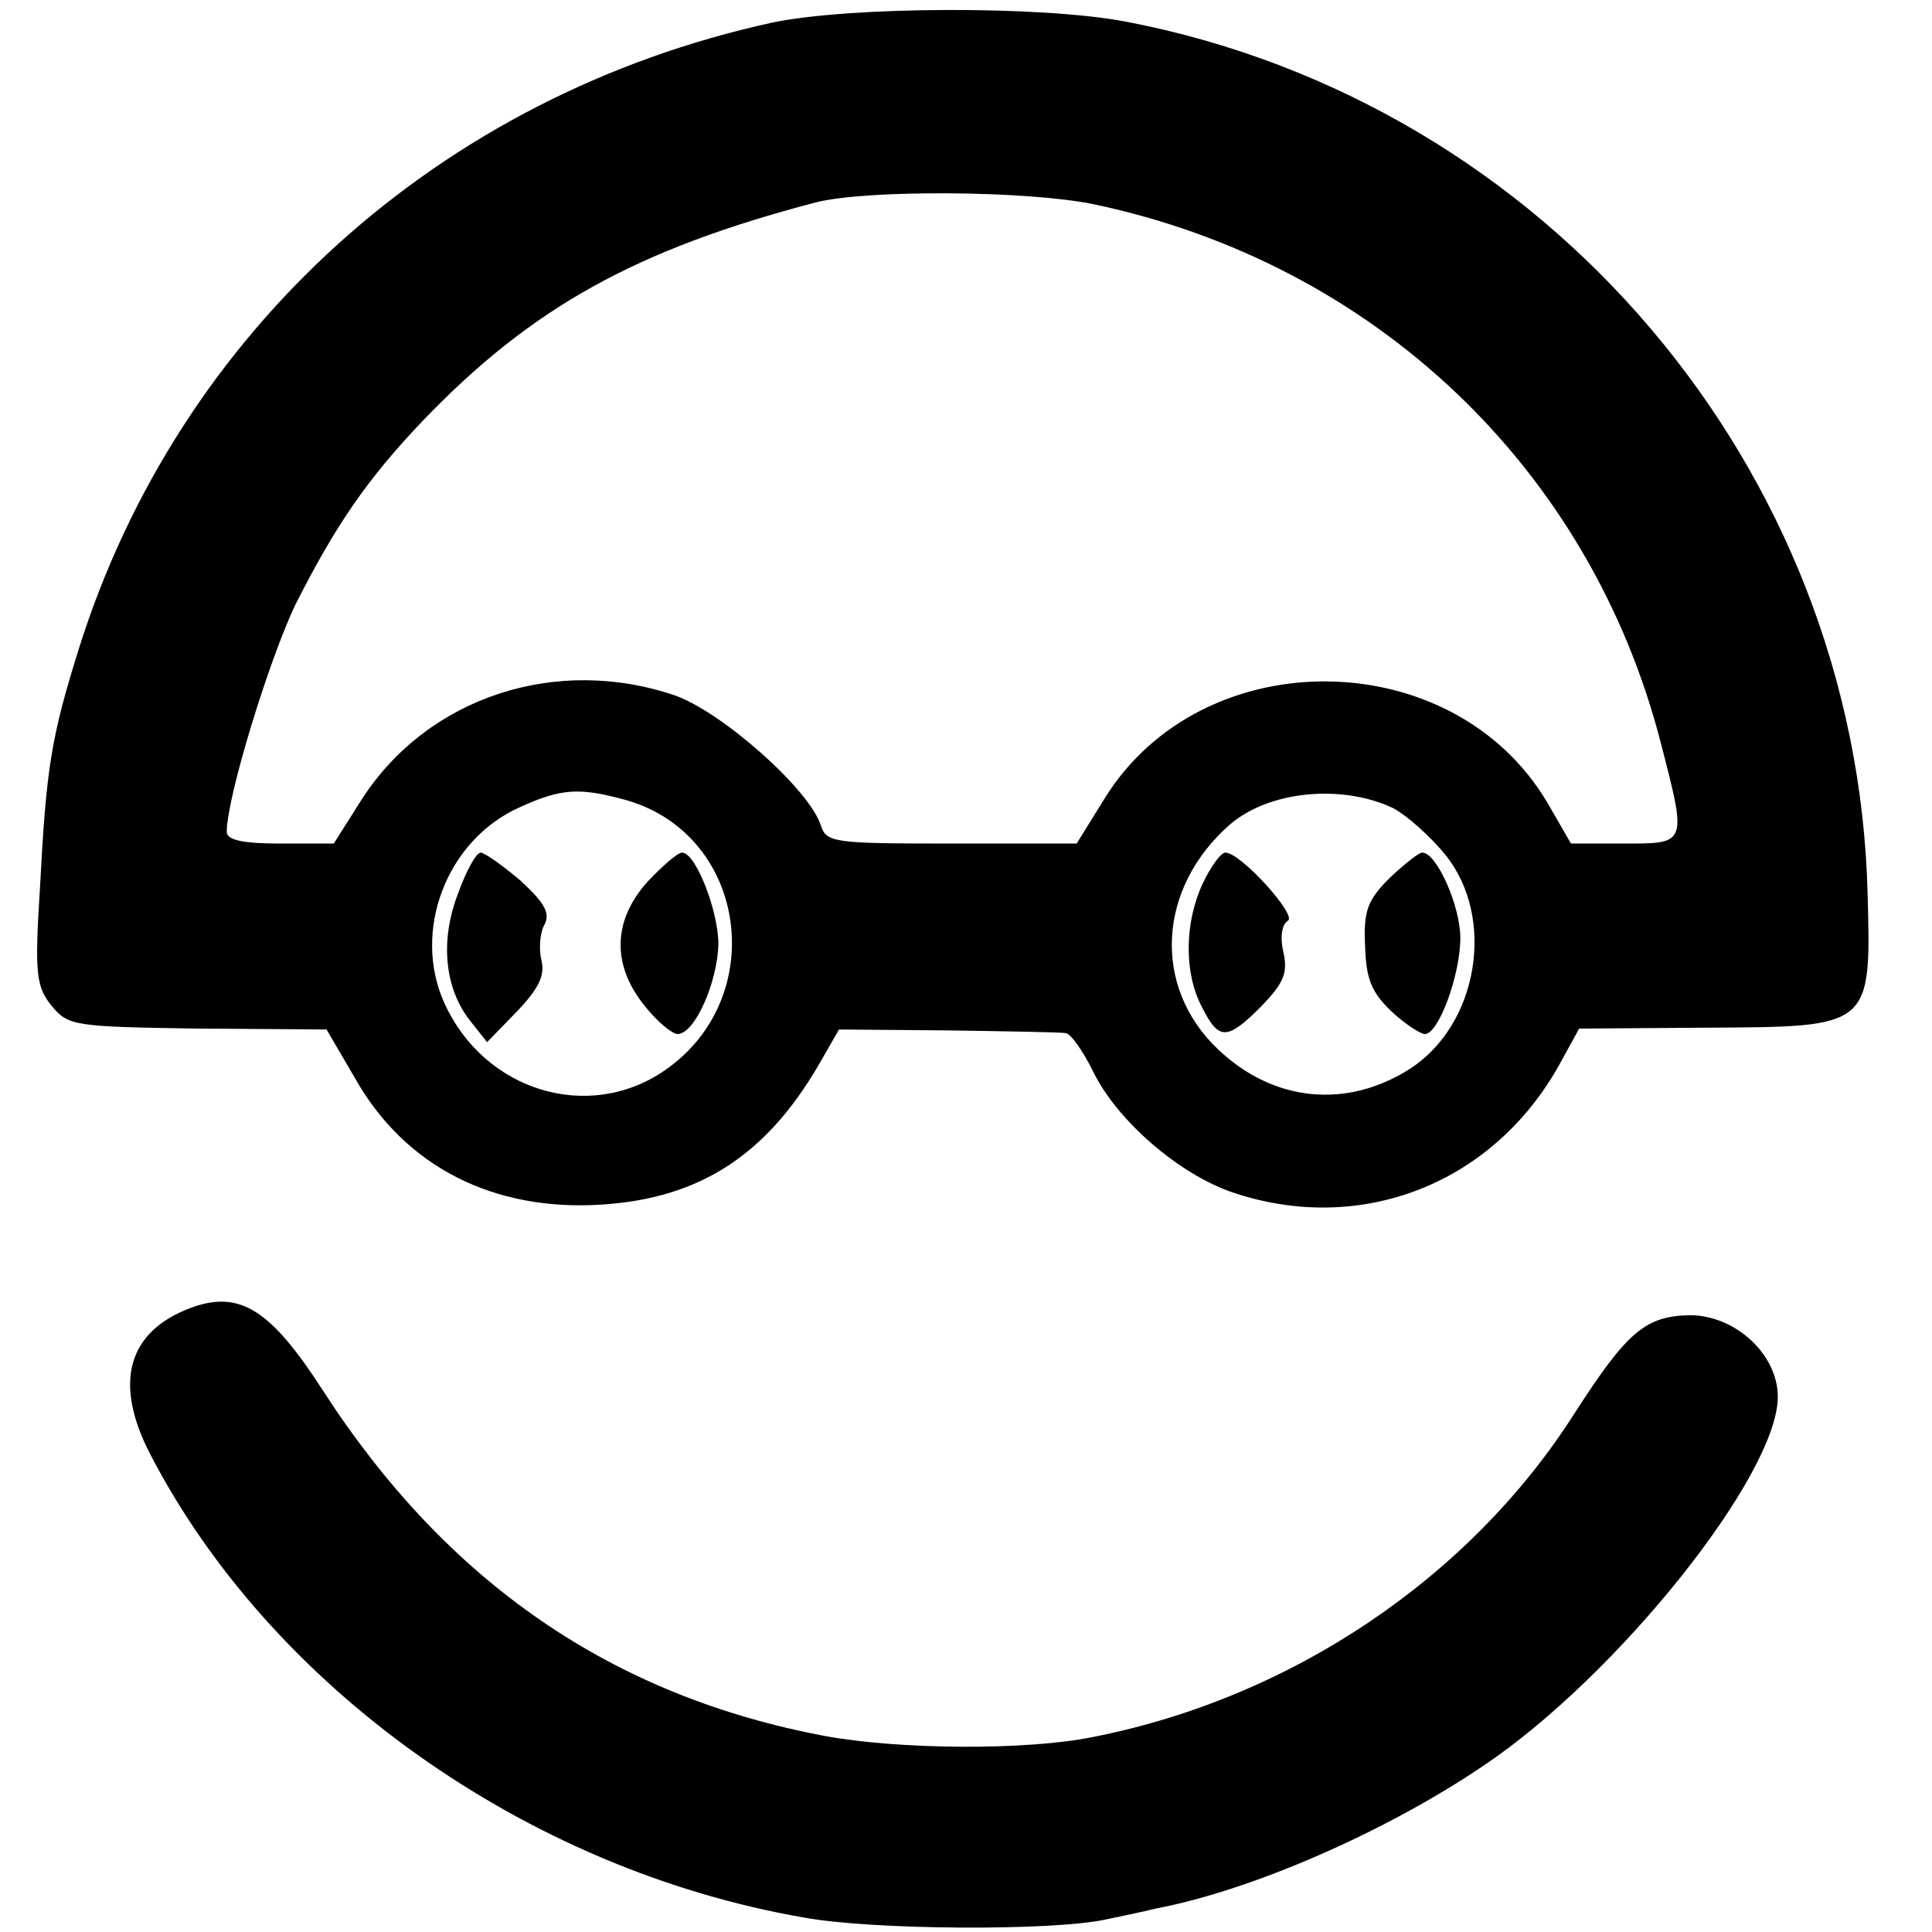 <?xml version="1.0" standalone="no"?>
<!DOCTYPE svg PUBLIC "-//W3C//DTD SVG 20010904//EN"
 "http://www.w3.org/TR/2001/REC-SVG-20010904/DTD/svg10.dtd">
<svg version="1.0" xmlns="http://www.w3.org/2000/svg"
 width="213pt" height="213pt" viewBox="0 0 213 213"
 preserveAspectRatio="xMidYMid meet">
<g transform="translate(0,213) scale(0.1,-0.1)"
fill="#000000" stroke="none">
<path d="M851 2105 c-366 -80 -654 -340 -764 -690 -31 -99 -36 -132 -43 -265
-6 -94 -4 -108 13 -129 18 -22 25 -23 161 -25 l142 -1 31 -53 c55 -98 153
-148 273 -140 107 7 180 54 238 153 l23 40 120 -1 c66 -1 125 -2 130 -3 6 -1
19 -20 30 -42 26 -54 95 -114 155 -134 141 -47 286 10 359 141 l22 40 142 1
c180 1 180 0 176 148 -12 469 -354 872 -817 961 -93 18 -306 17 -391 -1z m354
-200 c310 -65 548 -291 626 -594 29 -112 29 -111 -40 -111 l-59 0 -26 45
c-104 176 -380 179 -488 5 l-31 -50 -138 0 c-130 0 -138 1 -144 20 -13 40
-108 124 -160 143 -131 45 -273 -1 -346 -114 l-31 -49 -59 0 c-42 0 -59 4 -59
13 0 38 47 191 76 251 44 87 79 138 140 202 120 125 235 189 434 241 56 14
231 13 305 -2z m-515 -657 c134 -38 159 -218 43 -298 -84 -58 -199 -23 -243
74 -36 79 2 180 83 216 46 21 66 22 117 8z m846 -9 c15 -8 41 -31 58 -52 55
-69 36 -186 -39 -235 -70 -45 -151 -37 -212 21 -73 69 -67 178 13 248 43 37
123 45 180 18z"/>
<path d="M505 1145 c-20 -52 -15 -104 13 -140 l19 -24 33 34 c24 25 31 40 27
56 -3 12 -2 30 3 39 7 13 1 24 -26 49 -20 17 -40 31 -44 31 -5 0 -16 -20 -25
-45z"/>
<path d="M714 1158 c-38 -42 -40 -91 -4 -136 14 -18 31 -32 37 -32 19 0 44 57
45 99 0 37 -25 101 -40 101 -5 0 -22 -15 -38 -32z"/>
<path d="M1326 1156 c-20 -43 -21 -98 -1 -136 19 -38 28 -37 66 1 24 25 29 36
24 59 -4 16 -2 31 5 35 10 6 -52 75 -69 75 -5 0 -16 -15 -25 -34z"/>
<path d="M1532 1162 c-24 -24 -29 -36 -27 -75 1 -36 7 -51 29 -72 15 -14 32
-25 37 -25 15 0 39 65 39 106 0 35 -26 94 -42 94 -4 0 -20 -13 -36 -28z"/>
<path d="M210 688 c-69 -26 -85 -82 -45 -160 133 -258 415 -459 721 -512 75
-14 277 -15 334 -2 14 3 39 8 55 12 105 20 252 84 360 157 148 99 325 321 325
407 0 47 -47 90 -97 90 -49 -1 -69 -18 -127 -108 -115 -181 -312 -314 -531
-357 -73 -15 -213 -14 -295 1 -235 44 -417 169 -554 381 -58 90 -92 111 -146
91z"/>
</g>
</svg>
